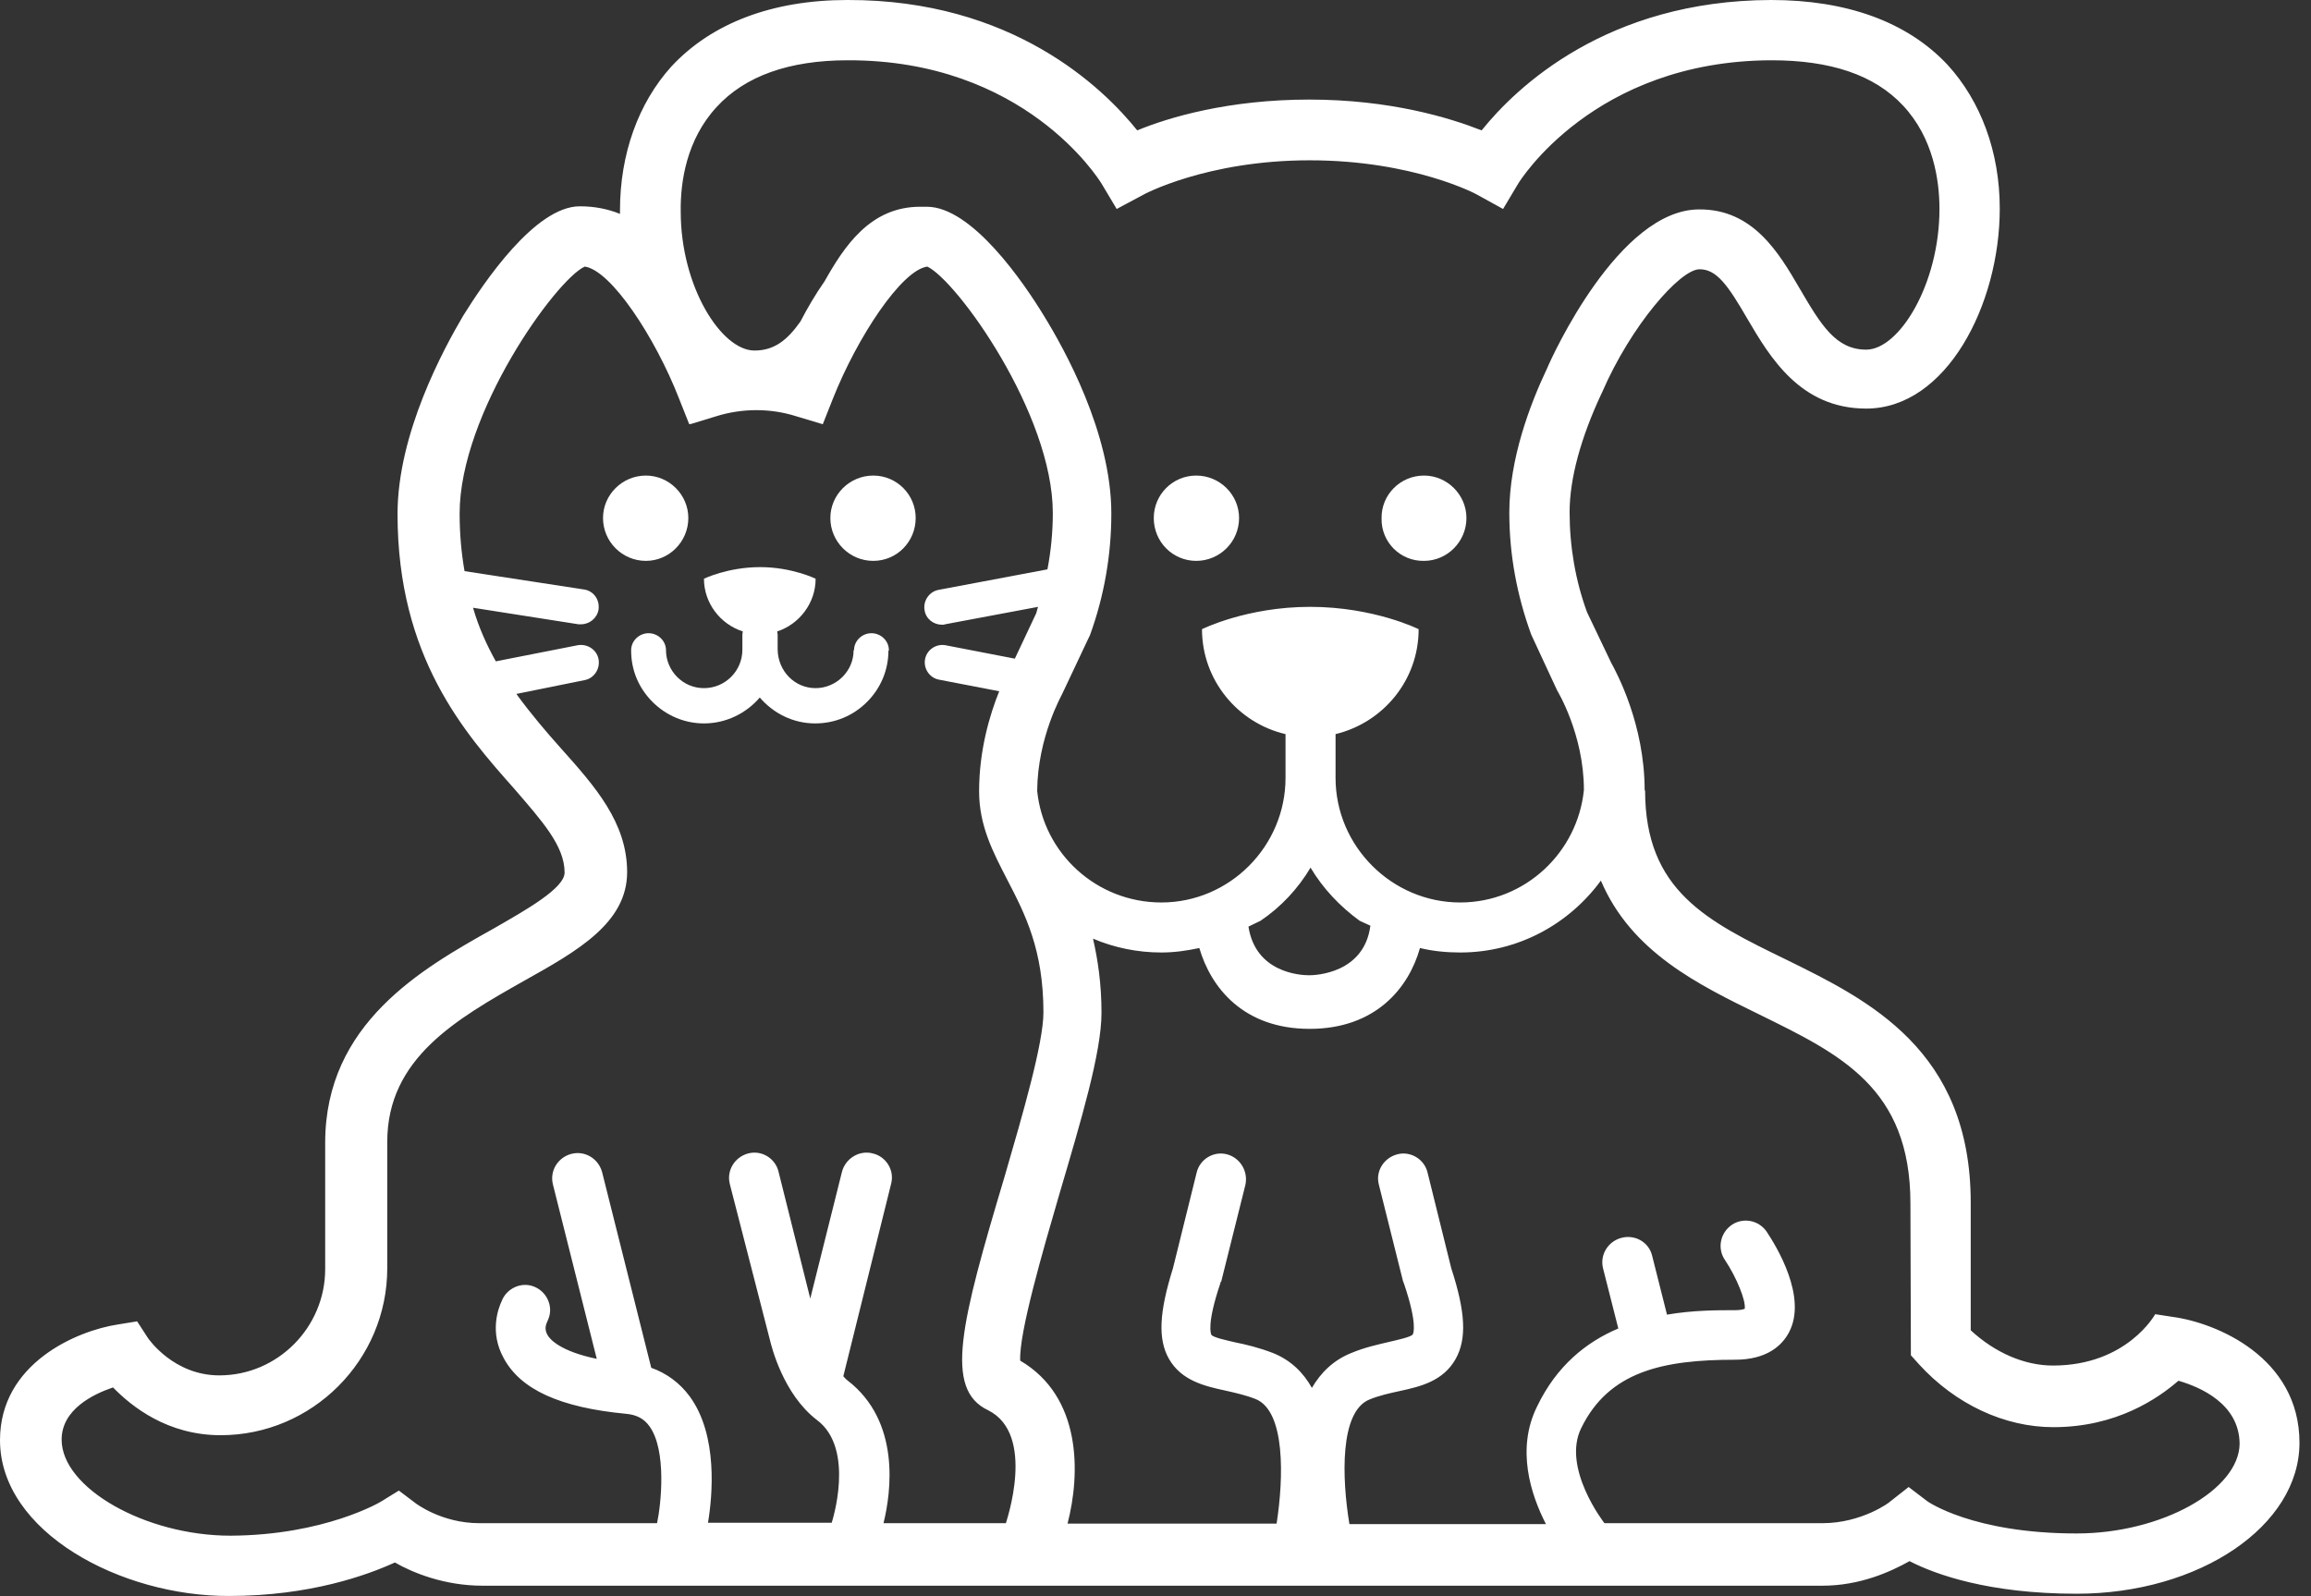<svg width="152" height="105" viewBox="0 0 152 105" fill="none" xmlns="http://www.w3.org/2000/svg">

<rect x="0" y="0" width="152" height="105" fill="#333333" stroke="none"/>

<title>Logo ruff and muss 3</title>
  <g clip-path="url(#ruffAndMuse)">
    <path d="M142.899 86.638L141.753 86.462C141.753 86.462 139.902 89.84 135.025 89.84C133.145 89.84 131.206 88.988 129.619 87.519V79.117C129.619 69.069 122.862 65.779 117.486 63.135C112.286 60.608 108.202 58.61 108.202 52H108.173C108.173 47.652 106.322 44.244 105.969 43.598L104.383 40.278C103.619 38.192 103.237 35.959 103.237 33.697C103.237 31.494 103.972 28.791 105.353 25.853L105.382 25.794C107.262 21.446 110.494 17.715 111.786 17.715C112.903 17.715 113.637 18.743 114.93 20.976C116.399 23.473 118.397 26.881 122.745 26.881C128.004 26.881 131.529 20.065 131.529 13.72C131.529 10.018 130.295 6.669 128.092 4.26C125.418 1.41 121.423 -0 116.487 -0C105.676 0.029 99.712 5.758 97.45 8.578C95.364 7.756 91.456 6.551 86.109 6.551C80.792 6.551 76.855 7.726 74.799 8.578C72.536 5.758 66.572 -0.03 55.732 -0C50.796 -0 46.8 1.527 44.156 4.377C41.982 6.786 40.778 10.135 40.778 13.837C40.778 13.896 40.778 13.984 40.778 14.072C39.985 13.749 39.103 13.573 38.134 13.573C35.196 13.573 31.817 18.596 30.466 20.77C29.203 22.915 26.147 28.497 26.147 33.815C26.147 43.245 30.583 48.24 33.815 51.883C35.636 53.998 37.135 55.643 37.135 57.406C37.135 58.434 34.638 59.844 32.434 61.108C27.763 63.722 21.388 67.336 21.388 75.18V83.494C21.388 87.314 18.274 90.487 14.425 90.487C11.428 90.487 9.783 88.107 9.724 88.019L9.019 86.932L7.756 87.137C5.053 87.549 0 89.693 0 94.746C0 100.798 7.962 105.029 15.071 105C20.389 105 24.179 103.619 25.971 102.796C27.146 103.472 29.232 104.324 31.729 104.324H119.866C122.363 104.324 124.39 103.384 125.595 102.708C127.299 103.589 130.824 104.853 136.582 104.853C144.661 104.853 151.242 100.387 151.242 94.923C151.242 89.282 145.748 87.02 142.899 86.638ZM47.124 7.051C49.004 4.994 51.912 3.966 55.761 3.966C67.366 3.936 72.243 11.751 72.448 12.074L73.447 13.749L75.151 12.838C75.18 12.809 79.352 10.547 86.139 10.547C92.955 10.547 97.126 12.779 97.156 12.809L98.86 13.749L99.859 12.074C99.917 11.986 104.794 3.995 116.516 3.966C120.365 3.966 123.274 4.906 125.183 6.962C127.152 9.078 127.563 11.839 127.563 13.749C127.563 18.685 124.919 23.003 122.745 23.003C120.747 23.003 119.778 21.387 118.367 18.978C117.016 16.657 115.312 13.749 111.757 13.778C106.469 13.778 102.062 23.503 101.768 24.208C100.623 26.617 99.271 30.201 99.271 33.727C99.271 36.488 99.77 39.162 100.711 41.747L102.415 45.419C102.415 45.419 104.177 48.298 104.177 51.971C103.766 56.084 100.299 59.374 96.039 59.374C91.544 59.374 87.843 55.672 87.843 51.178V48.298C90.986 47.535 93.307 44.744 93.307 41.394C93.307 41.394 90.369 39.925 86.168 39.925C81.996 39.925 79.058 41.394 79.058 41.394C79.058 44.744 81.409 47.564 84.552 48.298V51.178C84.552 55.672 80.88 59.374 76.385 59.374C72.125 59.374 68.629 56.143 68.218 52.03C68.247 48.475 69.863 45.684 69.863 45.654L71.596 41.982L71.684 41.806C72.624 39.22 73.095 36.517 73.095 33.785C73.095 28.468 69.98 22.915 68.658 20.77C67.336 18.596 63.928 13.602 60.961 13.602C60.814 13.602 60.52 13.602 60.52 13.602C57.23 13.602 55.526 16.217 54.233 18.508C53.616 19.39 53.088 20.3 52.647 21.152C51.795 22.357 50.943 23.062 49.621 23.062C47.447 23.062 44.773 18.861 44.773 13.925C44.744 11.957 45.155 9.195 47.124 7.051ZM90.134 60.902C89.723 64.046 86.521 64.163 86.109 64.163C85.492 64.163 82.584 63.987 82.114 60.961L82.907 60.579C84.258 59.668 85.375 58.464 86.198 57.083C87.02 58.464 88.136 59.639 89.429 60.579L90.134 60.902ZM66.161 100.211H58.111C58.611 98.184 59.257 93.513 55.732 90.81C55.644 90.751 55.555 90.633 55.467 90.545L58.611 77.883C58.846 77.002 58.288 76.091 57.406 75.885C56.525 75.65 55.614 76.208 55.379 77.09L53.293 85.433L51.207 77.09C51.002 76.208 50.091 75.65 49.21 75.885C48.328 76.12 47.77 77.002 48.005 77.912L50.649 88.195C50.737 88.547 51.501 91.72 53.734 93.424C56.29 95.334 54.703 100.181 54.703 100.181H46.566C46.859 98.448 47.241 94.423 45.361 91.867C44.715 90.986 43.833 90.34 42.834 89.987L39.603 77.119C39.368 76.238 38.486 75.68 37.575 75.915C36.694 76.15 36.136 77.031 36.371 77.942L39.25 89.399C36.841 88.9 36.165 88.107 36.019 87.842C35.842 87.549 35.872 87.284 35.93 87.108L36.077 86.755C36.4 85.933 35.96 84.963 35.108 84.64C34.285 84.317 33.316 84.758 32.992 85.61C32.787 86.05 32.17 87.637 33.139 89.37C34.256 91.427 36.841 92.602 41.16 93.013C41.865 93.072 42.364 93.336 42.717 93.836C43.863 95.422 43.481 98.977 43.216 100.211H31.523C29.026 100.211 27.322 98.889 27.322 98.889L26.235 98.066L25.09 98.771C25.06 98.801 21.358 101.004 15.159 101.033C9.548 101.033 4.054 97.89 4.054 94.717C4.054 92.719 6.14 91.72 7.433 91.28C8.667 92.543 11.017 94.423 14.513 94.423C20.536 94.423 25.471 89.488 25.471 83.436V75.121C25.471 69.627 30.025 67.042 34.491 64.516C37.958 62.577 41.248 60.726 41.248 57.377C41.248 54.115 39.133 51.736 36.9 49.239C35.901 48.122 34.902 46.947 33.962 45.654L38.457 44.744C39.074 44.626 39.485 44.009 39.368 43.363C39.25 42.746 38.633 42.334 37.987 42.452L32.611 43.51C32.023 42.452 31.494 41.306 31.112 39.984L38.046 41.071C38.104 41.071 38.163 41.071 38.222 41.071C38.78 41.071 39.279 40.66 39.368 40.102C39.456 39.455 39.044 38.868 38.398 38.78L30.554 37.575C30.348 36.4 30.231 35.137 30.231 33.785C30.231 27.204 36.547 18.42 38.457 17.539C40.19 17.774 43.099 22.21 44.656 26.206L45.332 27.91L45.39 27.88V27.91L47.124 27.381C48.828 26.852 50.678 26.852 52.353 27.381L54.116 27.91L54.791 26.206C56.378 22.21 59.286 17.774 60.99 17.539C62.929 18.45 69.246 27.204 69.246 33.756C69.246 34.99 69.128 36.224 68.893 37.458L61.725 38.809C61.108 38.927 60.697 39.544 60.814 40.16C60.902 40.719 61.402 41.101 61.96 41.101C62.019 41.101 62.107 41.101 62.166 41.071L68.276 39.925C68.276 39.925 68.188 40.19 68.159 40.337L66.749 43.333L62.195 42.452C61.578 42.334 60.961 42.746 60.844 43.363C60.726 43.98 61.137 44.597 61.754 44.714L65.721 45.478C65.103 47.006 64.398 49.356 64.398 52.059C64.398 54.321 65.309 56.054 66.249 57.876C67.424 60.138 68.629 62.488 68.629 66.602C68.629 68.629 67.278 73.27 66.073 77.413C63.194 87.049 62.078 91.397 64.986 92.778C68.188 94.365 66.161 100.152 66.161 100.211ZM136.582 100.887C129.737 100.887 126.77 98.771 126.77 98.771L125.536 97.831L124.302 98.801C124.302 98.83 122.451 100.211 119.866 100.211H105.529C105.499 100.181 102.708 96.568 104.001 93.953C105.823 90.222 109.377 89.458 114.107 89.458C116.252 89.458 117.222 88.489 117.662 87.666C118.896 85.345 116.84 81.996 116.193 81.026C115.664 80.263 114.636 80.086 113.902 80.586C113.138 81.115 112.932 82.143 113.461 82.907C114.225 84.052 114.842 85.58 114.754 86.109C114.666 86.138 114.489 86.197 114.137 86.197C112.962 86.197 111.346 86.197 109.642 86.491L108.672 82.642C108.467 81.732 107.556 81.203 106.645 81.438C105.764 81.673 105.206 82.554 105.441 83.465L106.44 87.402C104.354 88.283 102.385 89.84 101.093 92.543C99.712 95.334 100.681 98.331 101.68 100.27H88.754C88.254 97.244 88.107 92.866 90.076 92.073C90.722 91.808 91.398 91.662 92.073 91.515C93.425 91.221 94.923 90.868 95.746 89.399C96.48 88.077 96.392 86.315 95.452 83.436L93.895 77.148C93.689 76.267 92.778 75.709 91.897 75.944C91.016 76.179 90.457 77.06 90.692 77.942L92.279 84.287C92.279 84.317 92.308 84.317 92.308 84.346C92.308 84.376 92.308 84.405 92.338 84.434C93.248 87.108 92.955 87.725 92.925 87.784C92.837 87.96 91.868 88.165 91.368 88.283C90.634 88.459 89.782 88.636 88.871 89.017C87.696 89.488 86.873 90.31 86.286 91.309C85.728 90.31 84.905 89.488 83.73 89.017C82.819 88.665 81.967 88.459 81.233 88.312C80.733 88.195 79.764 87.989 79.675 87.813C79.646 87.754 79.352 87.137 80.263 84.434C80.263 84.405 80.263 84.376 80.292 84.346C80.292 84.346 80.292 84.317 80.322 84.317L81.908 77.971C82.114 77.09 81.585 76.179 80.704 75.944C79.822 75.709 78.912 76.267 78.706 77.148L77.149 83.436C76.238 86.344 76.15 88.107 76.884 89.399C77.707 90.839 79.235 91.192 80.586 91.485C81.233 91.632 81.908 91.779 82.584 92.043C84.552 92.837 84.435 97.214 83.965 100.24H70.215C71.067 96.95 71.156 91.897 67.101 89.517C67.013 87.695 68.6 82.26 69.687 78.529C71.097 73.74 72.448 69.246 72.448 66.631C72.448 64.751 72.213 63.164 71.89 61.754C73.271 62.342 74.799 62.665 76.385 62.665C77.237 62.665 78.06 62.547 78.882 62.371C79.646 64.986 81.791 67.689 86.139 67.689C90.487 67.689 92.661 64.986 93.395 62.371C94.247 62.577 95.129 62.665 96.039 62.665C99.859 62.665 103.208 60.785 105.294 57.935C107.292 62.635 111.698 64.78 115.723 66.748C121.041 69.363 125.653 71.567 125.653 79.176L125.683 89.164L126.212 89.752C128.621 92.396 131.852 93.894 135.055 93.894C139.197 93.894 141.929 92.014 143.281 90.839C144.691 91.25 147.276 92.337 147.305 94.981C147.276 98.007 142.194 100.887 136.582 100.887Z" fill="#ffffff"/>
    <path d="M78.677 36.9C80.234 36.9 81.497 35.636 81.497 34.079C81.497 32.552 80.234 31.288 78.677 31.288C77.12 31.288 75.886 32.552 75.886 34.079C75.886 35.666 77.149 36.9 78.677 36.9Z" fill="#ffffff"/>
    <path d="M93.66 36.9C95.187 36.9 96.451 35.636 96.451 34.079C96.451 32.552 95.187 31.288 93.66 31.288C92.103 31.288 90.839 32.552 90.869 34.109C90.839 35.666 92.103 36.929 93.66 36.9Z" fill="#ffffff"/>
    <path d="M45.273 34.079C45.273 32.552 44.01 31.288 42.482 31.288C40.925 31.288 39.662 32.552 39.662 34.079C39.662 35.636 40.925 36.9 42.482 36.9C44.01 36.9 45.273 35.636 45.273 34.079Z" fill="#ffffff"/>
    <path d="M57.436 31.288C55.879 31.288 54.615 32.552 54.615 34.079C54.615 35.636 55.879 36.9 57.436 36.9C58.993 36.9 60.227 35.636 60.227 34.079C60.227 32.552 58.993 31.288 57.436 31.288Z" fill="#ffffff"/>
    <path d="M58.464 42.776C58.464 42.158 57.935 41.659 57.318 41.659C56.701 41.659 56.172 42.158 56.172 42.776H56.143C56.143 43.451 55.879 44.068 55.408 44.538C54.938 45.008 54.292 45.273 53.646 45.273C52.265 45.273 51.178 44.156 51.148 42.746V41.747C51.148 41.688 51.119 41.63 51.119 41.542C52.559 41.072 53.646 39.691 53.646 38.075C53.646 38.075 52.089 37.311 50.003 37.311C47.858 37.311 46.301 38.075 46.301 38.075C46.301 39.691 47.388 41.072 48.857 41.542C48.857 41.6 48.828 41.659 48.828 41.747V42.746C48.828 44.127 47.711 45.273 46.301 45.273C45.625 45.273 45.008 45.008 44.538 44.538C44.068 44.068 43.804 43.422 43.804 42.776C43.804 42.158 43.275 41.659 42.658 41.659C42.041 41.659 41.512 42.158 41.512 42.776C41.512 42.776 41.512 42.776 41.512 42.805C41.512 44.097 42.012 45.273 42.922 46.183C43.804 47.065 45.008 47.594 46.301 47.594C47.77 47.594 49.092 46.918 49.973 45.89C50.855 46.918 52.147 47.594 53.616 47.594C54.909 47.594 56.114 47.094 57.024 46.183C57.935 45.273 58.434 44.068 58.434 42.805C58.464 42.805 58.464 42.805 58.464 42.776C58.464 42.805 58.464 42.805 58.464 42.776Z" fill="#ffffff"/>
  </g>
  <defs>
    <clipPath id="ruffAndMuse">
      <rect width="151.242" height="105" fill="white"/>
    </clipPath>
  </defs>
</svg>